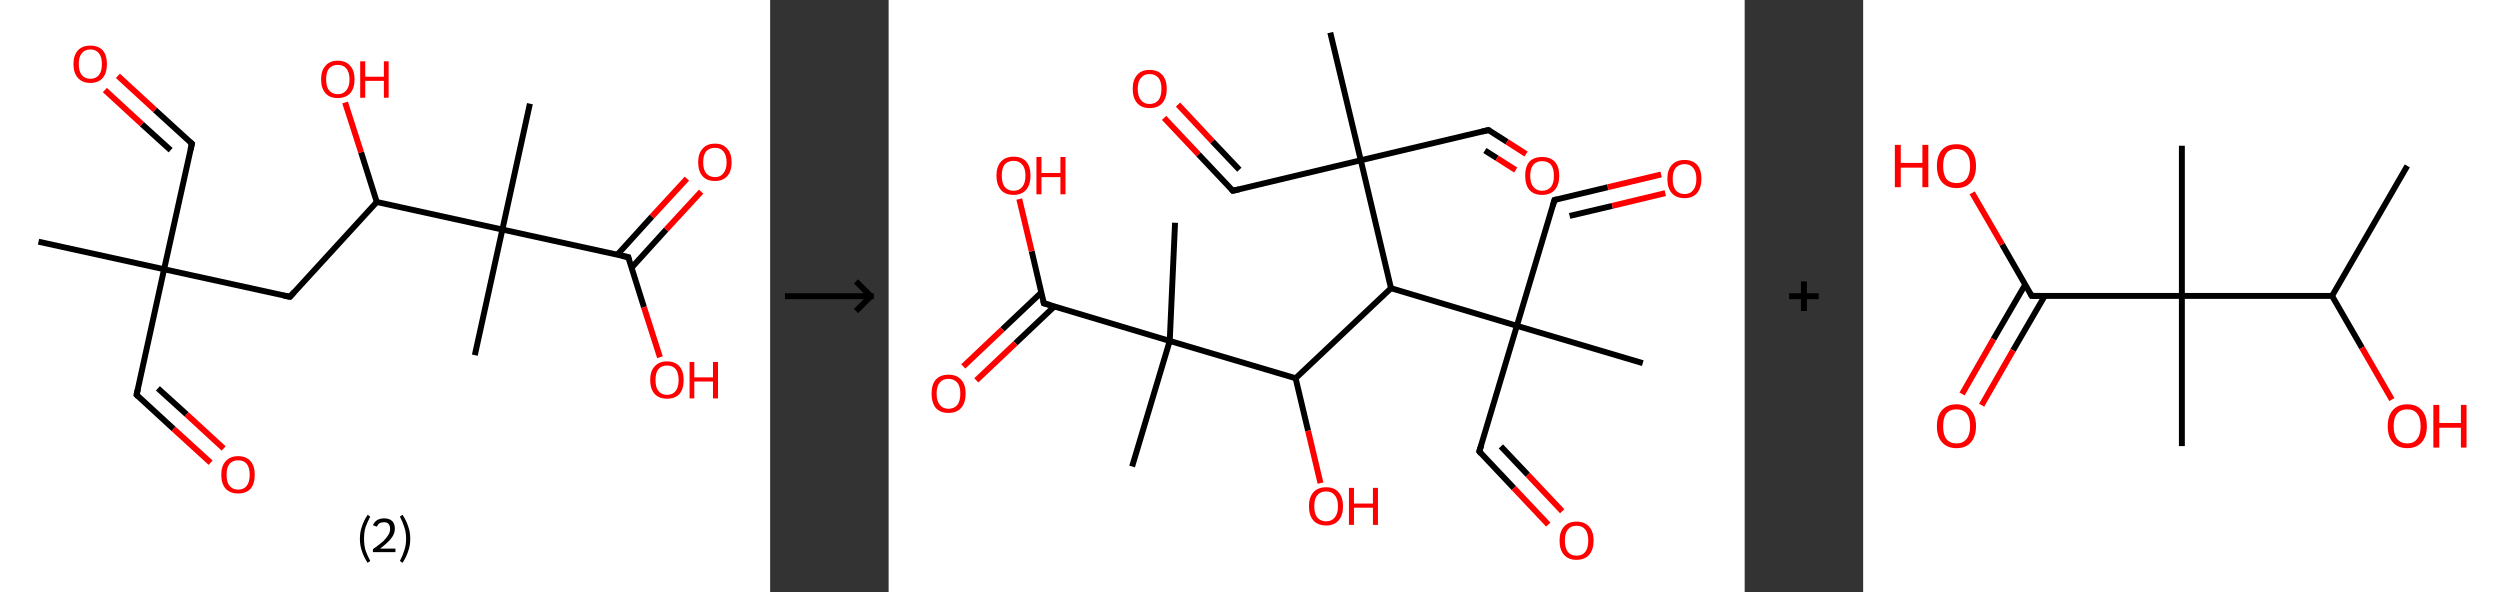 <?xml version='1.0' encoding='ASCII' standalone='yes'?>
<svg xmlns="http://www.w3.org/2000/svg" xmlns:xlink="http://www.w3.org/1999/xlink" version="1.1" width="844.0px" viewBox="0 0 844.0 200.0" height="200.0px">
  <rect x="0" y="0" width="844.0" height="200.0" fill="#333333" stroke="none"/>
  <g>
    <g transform="translate(0, 0) scale(1 1) "><!-- END OF HEADER -->
<rect style="opacity:1.0;fill:#FFFFFF;stroke:none" width="260.0" height="200.0" x="0.0" y="0.0"> </rect>
<path class="bond-0 atom-0 atom-1" d="M 13.0,81.6 L 55.4,90.9" style="fill:none;fill-rule:evenodd;stroke:#000000;stroke-width:2.0px;stroke-linecap:butt;stroke-linejoin:miter;stroke-opacity:1"/>
<path class="bond-1 atom-1 atom-2" d="M 55.4,90.9 L 64.8,48.5" style="fill:none;fill-rule:evenodd;stroke:#000000;stroke-width:2.0px;stroke-linecap:butt;stroke-linejoin:miter;stroke-opacity:1"/>
<path class="bond-2 atom-2 atom-3" d="M 64.8,48.5 L 52.3,37.1" style="fill:none;fill-rule:evenodd;stroke:#000000;stroke-width:2.0px;stroke-linecap:butt;stroke-linejoin:miter;stroke-opacity:1"/>
<path class="bond-2 atom-2 atom-3" d="M 52.3,37.1 L 39.8,25.6" style="fill:none;fill-rule:evenodd;stroke:#FF0000;stroke-width:2.0px;stroke-linecap:butt;stroke-linejoin:miter;stroke-opacity:1"/>
<path class="bond-2 atom-2 atom-3" d="M 57.6,50.7 L 47.9,41.9" style="fill:none;fill-rule:evenodd;stroke:#000000;stroke-width:2.0px;stroke-linecap:butt;stroke-linejoin:miter;stroke-opacity:1"/>
<path class="bond-2 atom-2 atom-3" d="M 47.9,41.9 L 35.4,30.4" style="fill:none;fill-rule:evenodd;stroke:#FF0000;stroke-width:2.0px;stroke-linecap:butt;stroke-linejoin:miter;stroke-opacity:1"/>
<path class="bond-3 atom-1 atom-4" d="M 55.4,90.9 L 46.1,133.3" style="fill:none;fill-rule:evenodd;stroke:#000000;stroke-width:2.0px;stroke-linecap:butt;stroke-linejoin:miter;stroke-opacity:1"/>
<path class="bond-4 atom-4 atom-5" d="M 46.1,133.3 L 58.6,144.8" style="fill:none;fill-rule:evenodd;stroke:#000000;stroke-width:2.0px;stroke-linecap:butt;stroke-linejoin:miter;stroke-opacity:1"/>
<path class="bond-4 atom-4 atom-5" d="M 58.6,144.8 L 71.1,156.2" style="fill:none;fill-rule:evenodd;stroke:#FF0000;stroke-width:2.0px;stroke-linecap:butt;stroke-linejoin:miter;stroke-opacity:1"/>
<path class="bond-4 atom-4 atom-5" d="M 53.3,131.1 L 63.0,139.9" style="fill:none;fill-rule:evenodd;stroke:#000000;stroke-width:2.0px;stroke-linecap:butt;stroke-linejoin:miter;stroke-opacity:1"/>
<path class="bond-4 atom-4 atom-5" d="M 63.0,139.9 L 75.5,151.4" style="fill:none;fill-rule:evenodd;stroke:#FF0000;stroke-width:2.0px;stroke-linecap:butt;stroke-linejoin:miter;stroke-opacity:1"/>
<path class="bond-5 atom-1 atom-6" d="M 55.4,90.9 L 97.9,100.2" style="fill:none;fill-rule:evenodd;stroke:#000000;stroke-width:2.0px;stroke-linecap:butt;stroke-linejoin:miter;stroke-opacity:1"/>
<path class="bond-6 atom-6 atom-7" d="M 97.9,100.2 L 127.2,68.2" style="fill:none;fill-rule:evenodd;stroke:#000000;stroke-width:2.0px;stroke-linecap:butt;stroke-linejoin:miter;stroke-opacity:1"/>
<path class="bond-7 atom-7 atom-8" d="M 127.2,68.2 L 121.9,51.4" style="fill:none;fill-rule:evenodd;stroke:#000000;stroke-width:2.0px;stroke-linecap:butt;stroke-linejoin:miter;stroke-opacity:1"/>
<path class="bond-7 atom-7 atom-8" d="M 121.9,51.4 L 116.5,34.6" style="fill:none;fill-rule:evenodd;stroke:#FF0000;stroke-width:2.0px;stroke-linecap:butt;stroke-linejoin:miter;stroke-opacity:1"/>
<path class="bond-8 atom-7 atom-9" d="M 127.2,68.2 L 169.6,77.5" style="fill:none;fill-rule:evenodd;stroke:#000000;stroke-width:2.0px;stroke-linecap:butt;stroke-linejoin:miter;stroke-opacity:1"/>
<path class="bond-9 atom-9 atom-10" d="M 169.6,77.5 L 160.3,119.9" style="fill:none;fill-rule:evenodd;stroke:#000000;stroke-width:2.0px;stroke-linecap:butt;stroke-linejoin:miter;stroke-opacity:1"/>
<path class="bond-10 atom-9 atom-11" d="M 169.6,77.5 L 178.9,35.0" style="fill:none;fill-rule:evenodd;stroke:#000000;stroke-width:2.0px;stroke-linecap:butt;stroke-linejoin:miter;stroke-opacity:1"/>
<path class="bond-11 atom-9 atom-12" d="M 169.6,77.5 L 212.1,86.8" style="fill:none;fill-rule:evenodd;stroke:#000000;stroke-width:2.0px;stroke-linecap:butt;stroke-linejoin:miter;stroke-opacity:1"/>
<path class="bond-12 atom-12 atom-13" d="M 213.2,90.4 L 224.9,77.5" style="fill:none;fill-rule:evenodd;stroke:#000000;stroke-width:2.0px;stroke-linecap:butt;stroke-linejoin:miter;stroke-opacity:1"/>
<path class="bond-12 atom-12 atom-13" d="M 224.9,77.5 L 236.7,64.7" style="fill:none;fill-rule:evenodd;stroke:#FF0000;stroke-width:2.0px;stroke-linecap:butt;stroke-linejoin:miter;stroke-opacity:1"/>
<path class="bond-12 atom-12 atom-13" d="M 208.4,86.0 L 220.1,73.1" style="fill:none;fill-rule:evenodd;stroke:#000000;stroke-width:2.0px;stroke-linecap:butt;stroke-linejoin:miter;stroke-opacity:1"/>
<path class="bond-12 atom-12 atom-13" d="M 220.1,73.1 L 231.9,60.3" style="fill:none;fill-rule:evenodd;stroke:#FF0000;stroke-width:2.0px;stroke-linecap:butt;stroke-linejoin:miter;stroke-opacity:1"/>
<path class="bond-13 atom-12 atom-14" d="M 212.1,86.8 L 217.4,103.7" style="fill:none;fill-rule:evenodd;stroke:#000000;stroke-width:2.0px;stroke-linecap:butt;stroke-linejoin:miter;stroke-opacity:1"/>
<path class="bond-13 atom-12 atom-14" d="M 217.4,103.7 L 222.8,120.6" style="fill:none;fill-rule:evenodd;stroke:#FF0000;stroke-width:2.0px;stroke-linecap:butt;stroke-linejoin:miter;stroke-opacity:1"/>
<path d="M 64.3,50.6 L 64.8,48.5 L 64.1,47.9" style="fill:none;stroke:#000000;stroke-width:2.0px;stroke-linecap:butt;stroke-linejoin:miter;stroke-opacity:1;"/>
<path d="M 46.6,131.2 L 46.1,133.3 L 46.7,133.9" style="fill:none;stroke:#000000;stroke-width:2.0px;stroke-linecap:butt;stroke-linejoin:miter;stroke-opacity:1;"/>
<path d="M 95.8,99.8 L 97.9,100.2 L 99.3,98.6" style="fill:none;stroke:#000000;stroke-width:2.0px;stroke-linecap:butt;stroke-linejoin:miter;stroke-opacity:1;"/>
<path d="M 209.9,86.4 L 212.1,86.8 L 212.3,87.7" style="fill:none;stroke:#000000;stroke-width:2.0px;stroke-linecap:butt;stroke-linejoin:miter;stroke-opacity:1;"/>
<path class="atom-3" d="M 24.8 21.6 Q 24.8 18.7, 26.3 17.0 Q 27.8 15.4, 30.5 15.4 Q 33.2 15.4, 34.7 17.0 Q 36.1 18.7, 36.1 21.6 Q 36.1 24.6, 34.7 26.3 Q 33.2 28.0, 30.5 28.0 Q 27.8 28.0, 26.3 26.3 Q 24.8 24.6, 24.8 21.6 M 30.5 26.6 Q 32.4 26.6, 33.4 25.3 Q 34.4 24.1, 34.4 21.6 Q 34.4 19.2, 33.4 18.0 Q 32.4 16.7, 30.5 16.7 Q 28.6 16.7, 27.6 18.0 Q 26.6 19.2, 26.6 21.6 Q 26.6 24.1, 27.6 25.3 Q 28.6 26.6, 30.5 26.6 " fill="#FF0000"/>
<path class="atom-5" d="M 74.7 160.3 Q 74.7 157.3, 76.2 155.7 Q 77.7 154.0, 80.4 154.0 Q 83.1 154.0, 84.6 155.7 Q 86.0 157.3, 86.0 160.3 Q 86.0 163.3, 84.6 165.0 Q 83.1 166.6, 80.4 166.6 Q 77.7 166.6, 76.2 165.0 Q 74.7 163.3, 74.7 160.3 M 80.4 165.3 Q 82.3 165.3, 83.3 164.0 Q 84.3 162.7, 84.3 160.3 Q 84.3 157.9, 83.3 156.6 Q 82.3 155.4, 80.4 155.4 Q 78.5 155.4, 77.5 156.6 Q 76.5 157.8, 76.5 160.3 Q 76.5 162.8, 77.5 164.0 Q 78.5 165.3, 80.4 165.3 " fill="#FF0000"/>
<path class="atom-8" d="M 108.4 26.8 Q 108.4 23.8, 109.9 22.2 Q 111.3 20.5, 114.0 20.5 Q 116.8 20.5, 118.2 22.2 Q 119.7 23.8, 119.7 26.8 Q 119.7 29.8, 118.2 31.5 Q 116.7 33.1, 114.0 33.1 Q 111.3 33.1, 109.9 31.5 Q 108.4 29.8, 108.4 26.8 M 114.0 31.8 Q 115.9 31.8, 116.9 30.5 Q 118.0 29.2, 118.0 26.8 Q 118.0 24.4, 116.9 23.1 Q 115.9 21.9, 114.0 21.9 Q 112.2 21.9, 111.1 23.1 Q 110.1 24.3, 110.1 26.8 Q 110.1 29.3, 111.1 30.5 Q 112.2 31.8, 114.0 31.8 " fill="#FF0000"/>
<path class="atom-8" d="M 121.6 20.7 L 123.3 20.7 L 123.3 25.9 L 129.6 25.9 L 129.6 20.7 L 131.2 20.7 L 131.2 33.0 L 129.6 33.0 L 129.6 27.3 L 123.3 27.3 L 123.3 33.0 L 121.6 33.0 L 121.6 20.7 " fill="#FF0000"/>
<path class="atom-13" d="M 235.7 54.8 Q 235.7 51.8, 237.2 50.2 Q 238.6 48.5, 241.4 48.5 Q 244.1 48.5, 245.5 50.2 Q 247.0 51.8, 247.0 54.8 Q 247.0 57.8, 245.5 59.5 Q 244.0 61.1, 241.4 61.1 Q 238.6 61.1, 237.2 59.5 Q 235.7 57.8, 235.7 54.8 M 241.4 59.8 Q 243.2 59.8, 244.2 58.5 Q 245.3 57.2, 245.3 54.8 Q 245.3 52.4, 244.2 51.1 Q 243.2 49.9, 241.4 49.9 Q 239.5 49.9, 238.4 51.1 Q 237.4 52.3, 237.4 54.8 Q 237.4 57.3, 238.4 58.5 Q 239.5 59.8, 241.4 59.8 " fill="#FF0000"/>
<path class="atom-14" d="M 219.5 128.3 Q 219.5 125.3, 221.0 123.7 Q 222.5 122.0, 225.2 122.0 Q 227.9 122.0, 229.4 123.7 Q 230.8 125.3, 230.8 128.3 Q 230.8 131.3, 229.4 133.0 Q 227.9 134.6, 225.2 134.6 Q 222.5 134.6, 221.0 133.0 Q 219.5 131.3, 219.5 128.3 M 225.2 133.3 Q 227.1 133.3, 228.1 132.0 Q 229.1 130.7, 229.1 128.3 Q 229.1 125.9, 228.1 124.6 Q 227.1 123.4, 225.2 123.4 Q 223.3 123.4, 222.3 124.6 Q 221.3 125.8, 221.3 128.3 Q 221.3 130.8, 222.3 132.0 Q 223.3 133.3, 225.2 133.3 " fill="#FF0000"/>
<path class="atom-14" d="M 232.8 122.2 L 234.4 122.2 L 234.4 127.4 L 240.7 127.4 L 240.7 122.2 L 242.4 122.2 L 242.4 134.5 L 240.7 134.5 L 240.7 128.8 L 234.4 128.8 L 234.4 134.5 L 232.8 134.5 L 232.8 122.2 " fill="#FF0000"/>
<path class="legend" d="M 121.5 181.9 Q 121.5 179.6, 122.2 177.7 Q 122.8 175.8, 124.1 173.8 L 125.0 174.4 Q 124.0 176.3, 123.4 178.0 Q 122.9 179.7, 122.9 181.9 Q 122.9 184.0, 123.4 185.8 Q 124.0 187.5, 125.0 189.4 L 124.1 190.0 Q 122.8 188.0, 122.2 186.1 Q 121.5 184.2, 121.5 181.9 " fill="#000000"/>
<path class="legend" d="M 125.9 177.3 Q 126.4 176.2, 127.3 175.6 Q 128.3 175.0, 129.7 175.0 Q 131.4 175.0, 132.4 175.9 Q 133.3 176.8, 133.3 178.5 Q 133.3 180.2, 132.1 181.7 Q 130.9 183.3, 128.3 185.2 L 133.5 185.2 L 133.5 186.4 L 125.9 186.4 L 125.9 185.4 Q 128.0 183.9, 129.3 182.8 Q 130.5 181.6, 131.1 180.6 Q 131.7 179.6, 131.7 178.6 Q 131.7 177.5, 131.2 176.9 Q 130.7 176.3, 129.7 176.3 Q 128.8 176.3, 128.2 176.6 Q 127.6 177.0, 127.2 177.8 L 125.9 177.3 " fill="#000000"/>
<path class="legend" d="M 138.5 181.9 Q 138.5 184.2, 137.8 186.1 Q 137.2 188.0, 135.9 190.0 L 135.0 189.4 Q 136.0 187.5, 136.5 185.8 Q 137.1 184.0, 137.1 181.9 Q 137.1 179.7, 136.5 178.0 Q 136.0 176.3, 135.0 174.4 L 135.9 173.8 Q 137.2 175.8, 137.8 177.7 Q 138.5 179.6, 138.5 181.9 " fill="#000000"/>
</g>
    <g transform="translate(260.0, 0) scale(1 1) "><line x1="5" y1="100" x2="35" y2="100" style="stroke:rgb(0,0,0);stroke-width:2"/>
  <line x1="34" y1="100" x2="29" y2="95" style="stroke:rgb(0,0,0);stroke-width:2"/>
  <line x1="34" y1="100" x2="29" y2="105" style="stroke:rgb(0,0,0);stroke-width:2"/>
</g>
    <g transform="translate(300.0, 0) scale(1 1) "><!-- END OF HEADER -->
<rect style="opacity:1.0;fill:#FFFFFF;stroke:none" width="289.0" height="200.0" x="0.0" y="0.0"> </rect>
<path class="bond-0 atom-0 atom-1" d="M 149.1,11.0 L 159.4,54.1" style="fill:none;fill-rule:evenodd;stroke:#000000;stroke-width:2.0px;stroke-linecap:butt;stroke-linejoin:miter;stroke-opacity:1"/>
<path class="bond-1 atom-1 atom-2" d="M 159.4,54.1 L 116.2,64.4" style="fill:none;fill-rule:evenodd;stroke:#000000;stroke-width:2.0px;stroke-linecap:butt;stroke-linejoin:miter;stroke-opacity:1"/>
<path class="bond-2 atom-2 atom-3" d="M 116.2,64.4 L 104.6,52.1" style="fill:none;fill-rule:evenodd;stroke:#000000;stroke-width:2.0px;stroke-linecap:butt;stroke-linejoin:miter;stroke-opacity:1"/>
<path class="bond-2 atom-2 atom-3" d="M 104.6,52.1 L 93.0,39.8" style="fill:none;fill-rule:evenodd;stroke:#FF0000;stroke-width:2.0px;stroke-linecap:butt;stroke-linejoin:miter;stroke-opacity:1"/>
<path class="bond-2 atom-2 atom-3" d="M 118.4,57.3 L 109.3,47.7" style="fill:none;fill-rule:evenodd;stroke:#000000;stroke-width:2.0px;stroke-linecap:butt;stroke-linejoin:miter;stroke-opacity:1"/>
<path class="bond-2 atom-2 atom-3" d="M 109.3,47.7 L 97.7,35.3" style="fill:none;fill-rule:evenodd;stroke:#FF0000;stroke-width:2.0px;stroke-linecap:butt;stroke-linejoin:miter;stroke-opacity:1"/>
<path class="bond-3 atom-1 atom-4" d="M 159.4,54.1 L 202.5,43.9" style="fill:none;fill-rule:evenodd;stroke:#000000;stroke-width:2.0px;stroke-linecap:butt;stroke-linejoin:miter;stroke-opacity:1"/>
<path class="bond-4 atom-4 atom-5" d="M 202.5,43.9 L 208.8,47.9" style="fill:none;fill-rule:evenodd;stroke:#000000;stroke-width:2.0px;stroke-linecap:butt;stroke-linejoin:miter;stroke-opacity:1"/>
<path class="bond-4 atom-4 atom-5" d="M 208.8,47.9 L 215.2,52.0" style="fill:none;fill-rule:evenodd;stroke:#FF0000;stroke-width:2.0px;stroke-linecap:butt;stroke-linejoin:miter;stroke-opacity:1"/>
<path class="bond-4 atom-4 atom-5" d="M 201.3,50.8 L 205.4,53.4" style="fill:none;fill-rule:evenodd;stroke:#000000;stroke-width:2.0px;stroke-linecap:butt;stroke-linejoin:miter;stroke-opacity:1"/>
<path class="bond-4 atom-4 atom-5" d="M 205.4,53.4 L 211.7,57.4" style="fill:none;fill-rule:evenodd;stroke:#FF0000;stroke-width:2.0px;stroke-linecap:butt;stroke-linejoin:miter;stroke-opacity:1"/>
<path class="bond-5 atom-1 atom-6" d="M 159.4,54.1 L 169.6,97.3" style="fill:none;fill-rule:evenodd;stroke:#000000;stroke-width:2.0px;stroke-linecap:butt;stroke-linejoin:miter;stroke-opacity:1"/>
<path class="bond-6 atom-6 atom-7" d="M 169.6,97.3 L 137.4,127.7" style="fill:none;fill-rule:evenodd;stroke:#000000;stroke-width:2.0px;stroke-linecap:butt;stroke-linejoin:miter;stroke-opacity:1"/>
<path class="bond-7 atom-7 atom-8" d="M 137.4,127.7 L 141.6,145.4" style="fill:none;fill-rule:evenodd;stroke:#000000;stroke-width:2.0px;stroke-linecap:butt;stroke-linejoin:miter;stroke-opacity:1"/>
<path class="bond-7 atom-7 atom-8" d="M 141.6,145.4 L 145.8,163.1" style="fill:none;fill-rule:evenodd;stroke:#FF0000;stroke-width:2.0px;stroke-linecap:butt;stroke-linejoin:miter;stroke-opacity:1"/>
<path class="bond-8 atom-7 atom-9" d="M 137.4,127.7 L 94.9,115.1" style="fill:none;fill-rule:evenodd;stroke:#000000;stroke-width:2.0px;stroke-linecap:butt;stroke-linejoin:miter;stroke-opacity:1"/>
<path class="bond-9 atom-9 atom-10" d="M 94.9,115.1 L 82.2,157.5" style="fill:none;fill-rule:evenodd;stroke:#000000;stroke-width:2.0px;stroke-linecap:butt;stroke-linejoin:miter;stroke-opacity:1"/>
<path class="bond-10 atom-9 atom-11" d="M 94.9,115.1 L 96.7,75.2" style="fill:none;fill-rule:evenodd;stroke:#000000;stroke-width:2.0px;stroke-linecap:butt;stroke-linejoin:miter;stroke-opacity:1"/>
<path class="bond-11 atom-9 atom-12" d="M 94.9,115.1 L 52.4,102.4" style="fill:none;fill-rule:evenodd;stroke:#000000;stroke-width:2.0px;stroke-linecap:butt;stroke-linejoin:miter;stroke-opacity:1"/>
<path class="bond-12 atom-12 atom-13" d="M 51.6,98.7 L 38.4,111.2" style="fill:none;fill-rule:evenodd;stroke:#000000;stroke-width:2.0px;stroke-linecap:butt;stroke-linejoin:miter;stroke-opacity:1"/>
<path class="bond-12 atom-12 atom-13" d="M 38.4,111.2 L 25.2,123.7" style="fill:none;fill-rule:evenodd;stroke:#FF0000;stroke-width:2.0px;stroke-linecap:butt;stroke-linejoin:miter;stroke-opacity:1"/>
<path class="bond-12 atom-12 atom-13" d="M 56.0,103.4 L 42.8,115.9" style="fill:none;fill-rule:evenodd;stroke:#000000;stroke-width:2.0px;stroke-linecap:butt;stroke-linejoin:miter;stroke-opacity:1"/>
<path class="bond-12 atom-12 atom-13" d="M 42.8,115.9 L 29.6,128.4" style="fill:none;fill-rule:evenodd;stroke:#FF0000;stroke-width:2.0px;stroke-linecap:butt;stroke-linejoin:miter;stroke-opacity:1"/>
<path class="bond-13 atom-12 atom-14" d="M 52.4,102.4 L 48.3,84.8" style="fill:none;fill-rule:evenodd;stroke:#000000;stroke-width:2.0px;stroke-linecap:butt;stroke-linejoin:miter;stroke-opacity:1"/>
<path class="bond-13 atom-12 atom-14" d="M 48.3,84.8 L 44.1,67.2" style="fill:none;fill-rule:evenodd;stroke:#FF0000;stroke-width:2.0px;stroke-linecap:butt;stroke-linejoin:miter;stroke-opacity:1"/>
<path class="bond-14 atom-6 atom-15" d="M 169.6,97.3 L 212.1,110.0" style="fill:none;fill-rule:evenodd;stroke:#000000;stroke-width:2.0px;stroke-linecap:butt;stroke-linejoin:miter;stroke-opacity:1"/>
<path class="bond-15 atom-15 atom-16" d="M 212.1,110.0 L 254.6,122.6" style="fill:none;fill-rule:evenodd;stroke:#000000;stroke-width:2.0px;stroke-linecap:butt;stroke-linejoin:miter;stroke-opacity:1"/>
<path class="bond-16 atom-15 atom-17" d="M 212.1,110.0 L 199.4,152.4" style="fill:none;fill-rule:evenodd;stroke:#000000;stroke-width:2.0px;stroke-linecap:butt;stroke-linejoin:miter;stroke-opacity:1"/>
<path class="bond-17 atom-17 atom-18" d="M 199.4,152.4 L 211.1,164.8" style="fill:none;fill-rule:evenodd;stroke:#000000;stroke-width:2.0px;stroke-linecap:butt;stroke-linejoin:miter;stroke-opacity:1"/>
<path class="bond-17 atom-17 atom-18" d="M 211.1,164.8 L 222.7,177.1" style="fill:none;fill-rule:evenodd;stroke:#FF0000;stroke-width:2.0px;stroke-linecap:butt;stroke-linejoin:miter;stroke-opacity:1"/>
<path class="bond-17 atom-17 atom-18" d="M 206.7,150.7 L 215.8,160.3" style="fill:none;fill-rule:evenodd;stroke:#000000;stroke-width:2.0px;stroke-linecap:butt;stroke-linejoin:miter;stroke-opacity:1"/>
<path class="bond-17 atom-17 atom-18" d="M 215.8,160.3 L 227.4,172.6" style="fill:none;fill-rule:evenodd;stroke:#FF0000;stroke-width:2.0px;stroke-linecap:butt;stroke-linejoin:miter;stroke-opacity:1"/>
<path class="bond-18 atom-15 atom-19" d="M 212.1,110.0 L 224.8,67.5" style="fill:none;fill-rule:evenodd;stroke:#000000;stroke-width:2.0px;stroke-linecap:butt;stroke-linejoin:miter;stroke-opacity:1"/>
<path class="bond-19 atom-19 atom-20" d="M 224.8,67.5 L 242.8,63.2" style="fill:none;fill-rule:evenodd;stroke:#000000;stroke-width:2.0px;stroke-linecap:butt;stroke-linejoin:miter;stroke-opacity:1"/>
<path class="bond-19 atom-19 atom-20" d="M 242.8,63.2 L 260.8,58.9" style="fill:none;fill-rule:evenodd;stroke:#FF0000;stroke-width:2.0px;stroke-linecap:butt;stroke-linejoin:miter;stroke-opacity:1"/>
<path class="bond-19 atom-19 atom-20" d="M 229.9,72.9 L 244.3,69.5" style="fill:none;fill-rule:evenodd;stroke:#000000;stroke-width:2.0px;stroke-linecap:butt;stroke-linejoin:miter;stroke-opacity:1"/>
<path class="bond-19 atom-19 atom-20" d="M 244.3,69.5 L 262.2,65.2" style="fill:none;fill-rule:evenodd;stroke:#FF0000;stroke-width:2.0px;stroke-linecap:butt;stroke-linejoin:miter;stroke-opacity:1"/>
<path d="M 118.4,63.9 L 116.2,64.4 L 115.7,63.8" style="fill:none;stroke:#000000;stroke-width:2.0px;stroke-linecap:butt;stroke-linejoin:miter;stroke-opacity:1;"/>
<path d="M 200.4,44.4 L 202.5,43.9 L 202.8,44.1" style="fill:none;stroke:#000000;stroke-width:2.0px;stroke-linecap:butt;stroke-linejoin:miter;stroke-opacity:1;"/>
<path d="M 54.6,103.0 L 52.4,102.4 L 52.2,101.5" style="fill:none;stroke:#000000;stroke-width:2.0px;stroke-linecap:butt;stroke-linejoin:miter;stroke-opacity:1;"/>
<path d="M 200.1,150.3 L 199.4,152.4 L 200.0,153.1" style="fill:none;stroke:#000000;stroke-width:2.0px;stroke-linecap:butt;stroke-linejoin:miter;stroke-opacity:1;"/>
<path d="M 224.2,69.6 L 224.8,67.5 L 225.7,67.3" style="fill:none;stroke:#000000;stroke-width:2.0px;stroke-linecap:butt;stroke-linejoin:miter;stroke-opacity:1;"/>
<path class="atom-3" d="M 82.4 30.0 Q 82.4 27.0, 83.9 25.3 Q 85.3 23.6, 88.1 23.6 Q 90.9 23.6, 92.4 25.3 Q 93.9 27.0, 93.9 30.0 Q 93.9 33.0, 92.4 34.8 Q 90.9 36.5, 88.1 36.5 Q 85.4 36.5, 83.9 34.8 Q 82.4 33.1, 82.4 30.0 M 88.1 35.1 Q 90.0 35.1, 91.1 33.8 Q 92.1 32.5, 92.1 30.0 Q 92.1 27.5, 91.1 26.3 Q 90.0 25.0, 88.1 25.0 Q 86.2 25.0, 85.2 26.3 Q 84.1 27.5, 84.1 30.0 Q 84.1 32.5, 85.2 33.8 Q 86.2 35.1, 88.1 35.1 " fill="#FF0000"/>
<path class="atom-5" d="M 214.9 59.3 Q 214.9 56.3, 216.3 54.6 Q 217.8 53.0, 220.6 53.0 Q 223.4 53.0, 224.9 54.6 Q 226.4 56.3, 226.4 59.3 Q 226.4 62.4, 224.9 64.1 Q 223.4 65.8, 220.6 65.8 Q 217.8 65.8, 216.3 64.1 Q 214.9 62.4, 214.9 59.3 M 220.6 64.4 Q 222.5 64.4, 223.6 63.1 Q 224.6 61.9, 224.6 59.3 Q 224.6 56.9, 223.6 55.6 Q 222.5 54.4, 220.6 54.4 Q 218.7 54.4, 217.7 55.6 Q 216.6 56.9, 216.6 59.3 Q 216.6 61.9, 217.7 63.1 Q 218.7 64.4, 220.6 64.4 " fill="#FF0000"/>
<path class="atom-8" d="M 141.9 170.9 Q 141.9 167.9, 143.4 166.2 Q 144.9 164.5, 147.7 164.5 Q 150.5 164.5, 151.9 166.2 Q 153.4 167.9, 153.4 170.9 Q 153.4 174.0, 151.9 175.7 Q 150.4 177.4, 147.7 177.4 Q 144.9 177.4, 143.4 175.7 Q 141.9 174.0, 141.9 170.9 M 147.7 176.0 Q 149.6 176.0, 150.6 174.7 Q 151.7 173.4, 151.7 170.9 Q 151.7 168.4, 150.6 167.2 Q 149.6 165.9, 147.7 165.9 Q 145.8 165.9, 144.7 167.2 Q 143.7 168.4, 143.7 170.9 Q 143.7 173.4, 144.7 174.7 Q 145.8 176.0, 147.7 176.0 " fill="#FF0000"/>
<path class="atom-8" d="M 155.4 164.7 L 157.1 164.7 L 157.1 170.0 L 163.5 170.0 L 163.5 164.7 L 165.2 164.7 L 165.2 177.2 L 163.5 177.2 L 163.5 171.4 L 157.1 171.4 L 157.1 177.2 L 155.4 177.2 L 155.4 164.7 " fill="#FF0000"/>
<path class="atom-13" d="M 14.5 132.9 Q 14.5 129.8, 15.9 128.2 Q 17.4 126.5, 20.2 126.5 Q 23.0 126.5, 24.5 128.2 Q 26.0 129.8, 26.0 132.9 Q 26.0 135.9, 24.5 137.7 Q 23.0 139.4, 20.2 139.4 Q 17.4 139.4, 15.9 137.7 Q 14.5 135.9, 14.5 132.9 M 20.2 138.0 Q 22.1 138.0, 23.2 136.7 Q 24.2 135.4, 24.2 132.9 Q 24.2 130.4, 23.2 129.2 Q 22.1 127.9, 20.2 127.9 Q 18.3 127.9, 17.3 129.1 Q 16.2 130.4, 16.2 132.9 Q 16.2 135.4, 17.3 136.7 Q 18.3 138.0, 20.2 138.0 " fill="#FF0000"/>
<path class="atom-14" d="M 36.4 59.3 Q 36.4 56.3, 37.9 54.6 Q 39.4 52.9, 42.2 52.9 Q 45.0 52.9, 46.5 54.6 Q 47.9 56.3, 47.9 59.3 Q 47.9 62.3, 46.4 64.1 Q 44.9 65.8, 42.2 65.8 Q 39.4 65.8, 37.9 64.1 Q 36.4 62.3, 36.4 59.3 M 42.2 64.4 Q 44.1 64.4, 45.1 63.1 Q 46.2 61.8, 46.2 59.3 Q 46.2 56.8, 45.1 55.6 Q 44.1 54.3, 42.2 54.3 Q 40.3 54.3, 39.2 55.5 Q 38.2 56.8, 38.2 59.3 Q 38.2 61.8, 39.2 63.1 Q 40.3 64.4, 42.2 64.4 " fill="#FF0000"/>
<path class="atom-14" d="M 49.9 53.0 L 51.6 53.0 L 51.6 58.4 L 58.0 58.4 L 58.0 53.0 L 59.7 53.0 L 59.7 65.6 L 58.0 65.6 L 58.0 59.8 L 51.6 59.8 L 51.6 65.6 L 49.9 65.6 L 49.9 53.0 " fill="#FF0000"/>
<path class="atom-18" d="M 226.5 182.5 Q 226.5 179.5, 228.0 177.8 Q 229.5 176.1, 232.2 176.1 Q 235.0 176.1, 236.5 177.8 Q 238.0 179.5, 238.0 182.5 Q 238.0 185.5, 236.5 187.3 Q 235.0 189.0, 232.2 189.0 Q 229.5 189.0, 228.0 187.3 Q 226.5 185.6, 226.5 182.5 M 232.2 187.6 Q 234.2 187.6, 235.2 186.3 Q 236.2 185.0, 236.2 182.5 Q 236.2 180.0, 235.2 178.8 Q 234.2 177.5, 232.2 177.5 Q 230.3 177.5, 229.3 178.8 Q 228.3 180.0, 228.3 182.5 Q 228.3 185.0, 229.3 186.3 Q 230.3 187.6, 232.2 187.6 " fill="#FF0000"/>
<path class="atom-20" d="M 262.9 60.4 Q 262.9 57.4, 264.4 55.7 Q 265.9 54.0, 268.7 54.0 Q 271.5 54.0, 273.0 55.7 Q 274.4 57.4, 274.4 60.4 Q 274.4 63.4, 272.9 65.2 Q 271.4 66.9, 268.7 66.9 Q 265.9 66.9, 264.4 65.2 Q 262.9 63.5, 262.9 60.4 M 268.7 65.5 Q 270.6 65.5, 271.6 64.2 Q 272.7 62.9, 272.7 60.4 Q 272.7 57.9, 271.6 56.7 Q 270.6 55.4, 268.7 55.4 Q 266.8 55.4, 265.7 56.7 Q 264.7 57.9, 264.7 60.4 Q 264.7 62.9, 265.7 64.2 Q 266.8 65.5, 268.7 65.5 " fill="#FF0000"/>
</g>
    <g transform="translate(589.0, 0) scale(1 1) "><line x1="15" y1="100" x2="25" y2="100" style="stroke:rgb(0,0,0);stroke-width:2"/>
  <line x1="20" y1="95" x2="20" y2="105" style="stroke:rgb(0,0,0);stroke-width:2"/>
</g>
    <g transform="translate(629.0, 0) scale(1 1) "><!-- END OF HEADER -->
<rect style="opacity:1.0;fill:#FFFFFF;stroke:none" width="215.0" height="200.0" x="0.0" y="0.0"> </rect>
<path class="bond-0 atom-0 atom-1" d="M 183.7,56.0 L 158.3,99.9" style="fill:none;fill-rule:evenodd;stroke:#000000;stroke-width:2.0px;stroke-linecap:butt;stroke-linejoin:miter;stroke-opacity:1"/>
<path class="bond-1 atom-1 atom-2" d="M 158.3,99.9 L 168.4,117.4" style="fill:none;fill-rule:evenodd;stroke:#000000;stroke-width:2.0px;stroke-linecap:butt;stroke-linejoin:miter;stroke-opacity:1"/>
<path class="bond-1 atom-1 atom-2" d="M 168.4,117.4 L 178.5,134.9" style="fill:none;fill-rule:evenodd;stroke:#FF0000;stroke-width:2.0px;stroke-linecap:butt;stroke-linejoin:miter;stroke-opacity:1"/>
<path class="bond-2 atom-1 atom-3" d="M 158.3,99.9 L 107.6,99.9" style="fill:none;fill-rule:evenodd;stroke:#000000;stroke-width:2.0px;stroke-linecap:butt;stroke-linejoin:miter;stroke-opacity:1"/>
<path class="bond-3 atom-3 atom-4" d="M 107.6,99.9 L 107.6,49.2" style="fill:none;fill-rule:evenodd;stroke:#000000;stroke-width:2.0px;stroke-linecap:butt;stroke-linejoin:miter;stroke-opacity:1"/>
<path class="bond-4 atom-3 atom-5" d="M 107.6,99.9 L 107.6,150.6" style="fill:none;fill-rule:evenodd;stroke:#000000;stroke-width:2.0px;stroke-linecap:butt;stroke-linejoin:miter;stroke-opacity:1"/>
<path class="bond-5 atom-3 atom-6" d="M 107.6,99.9 L 56.9,99.9" style="fill:none;fill-rule:evenodd;stroke:#000000;stroke-width:2.0px;stroke-linecap:butt;stroke-linejoin:miter;stroke-opacity:1"/>
<path class="bond-6 atom-6 atom-7" d="M 54.7,96.1 L 44.0,114.5" style="fill:none;fill-rule:evenodd;stroke:#000000;stroke-width:2.0px;stroke-linecap:butt;stroke-linejoin:miter;stroke-opacity:1"/>
<path class="bond-6 atom-6 atom-7" d="M 44.0,114.5 L 33.4,133.0" style="fill:none;fill-rule:evenodd;stroke:#FF0000;stroke-width:2.0px;stroke-linecap:butt;stroke-linejoin:miter;stroke-opacity:1"/>
<path class="bond-6 atom-6 atom-7" d="M 61.3,99.9 L 50.6,118.3" style="fill:none;fill-rule:evenodd;stroke:#000000;stroke-width:2.0px;stroke-linecap:butt;stroke-linejoin:miter;stroke-opacity:1"/>
<path class="bond-6 atom-6 atom-7" d="M 50.6,118.3 L 40.0,136.8" style="fill:none;fill-rule:evenodd;stroke:#FF0000;stroke-width:2.0px;stroke-linecap:butt;stroke-linejoin:miter;stroke-opacity:1"/>
<path class="bond-7 atom-6 atom-8" d="M 56.9,99.9 L 46.9,82.5" style="fill:none;fill-rule:evenodd;stroke:#000000;stroke-width:2.0px;stroke-linecap:butt;stroke-linejoin:miter;stroke-opacity:1"/>
<path class="bond-7 atom-6 atom-8" d="M 46.9,82.5 L 36.8,65.1" style="fill:none;fill-rule:evenodd;stroke:#FF0000;stroke-width:2.0px;stroke-linecap:butt;stroke-linejoin:miter;stroke-opacity:1"/>
<path d="M 59.4,99.9 L 56.9,99.9 L 56.4,99.0" style="fill:none;stroke:#000000;stroke-width:2.0px;stroke-linecap:butt;stroke-linejoin:miter;stroke-opacity:1;"/>
<path class="atom-2" d="M 177.1 143.9 Q 177.1 140.4, 178.8 138.5 Q 180.5 136.5, 183.7 136.5 Q 186.9 136.5, 188.6 138.5 Q 190.3 140.4, 190.3 143.9 Q 190.3 147.3, 188.6 149.3 Q 186.8 151.3, 183.7 151.3 Q 180.5 151.3, 178.8 149.3 Q 177.1 147.4, 177.1 143.9 M 183.7 149.7 Q 185.9 149.7, 187.0 148.2 Q 188.2 146.7, 188.2 143.9 Q 188.2 141.0, 187.0 139.6 Q 185.9 138.2, 183.7 138.2 Q 181.5 138.2, 180.3 139.6 Q 179.1 141.0, 179.1 143.9 Q 179.1 146.8, 180.3 148.2 Q 181.5 149.7, 183.7 149.7 " fill="#FF0000"/>
<path class="atom-2" d="M 192.5 136.7 L 194.5 136.7 L 194.5 142.8 L 201.8 142.8 L 201.8 136.7 L 203.7 136.7 L 203.7 151.1 L 201.8 151.1 L 201.8 144.4 L 194.5 144.4 L 194.5 151.1 L 192.5 151.1 L 192.5 136.7 " fill="#FF0000"/>
<path class="atom-7" d="M 24.9 143.9 Q 24.9 140.4, 26.6 138.5 Q 28.3 136.5, 31.5 136.5 Q 34.7 136.5, 36.4 138.5 Q 38.1 140.4, 38.1 143.9 Q 38.1 147.3, 36.4 149.3 Q 34.7 151.3, 31.5 151.3 Q 28.4 151.3, 26.6 149.3 Q 24.9 147.4, 24.9 143.9 M 31.5 149.7 Q 33.7 149.7, 34.9 148.2 Q 36.1 146.7, 36.1 143.9 Q 36.1 141.0, 34.9 139.6 Q 33.7 138.2, 31.5 138.2 Q 29.3 138.2, 28.1 139.6 Q 27.0 141.0, 27.0 143.9 Q 27.0 146.8, 28.1 148.2 Q 29.3 149.7, 31.5 149.7 " fill="#FF0000"/>
<path class="atom-8" d="M 10.7 48.9 L 12.7 48.9 L 12.7 55.0 L 20.0 55.0 L 20.0 48.9 L 22.0 48.9 L 22.0 63.2 L 20.0 63.2 L 20.0 56.6 L 12.7 56.6 L 12.7 63.2 L 10.7 63.2 L 10.7 48.9 " fill="#FF0000"/>
<path class="atom-8" d="M 24.9 56.0 Q 24.9 52.6, 26.6 50.6 Q 28.3 48.7, 31.5 48.7 Q 34.7 48.7, 36.4 50.6 Q 38.1 52.6, 38.1 56.0 Q 38.1 59.5, 36.4 61.5 Q 34.7 63.5, 31.5 63.5 Q 28.4 63.5, 26.6 61.5 Q 24.9 59.5, 24.9 56.0 M 31.5 61.8 Q 33.7 61.8, 34.9 60.4 Q 36.1 58.9, 36.1 56.0 Q 36.1 53.2, 34.9 51.8 Q 33.7 50.3, 31.5 50.3 Q 29.3 50.3, 28.1 51.7 Q 27.0 53.2, 27.0 56.0 Q 27.0 58.9, 28.1 60.4 Q 29.3 61.8, 31.5 61.8 " fill="#FF0000"/>
</g>
  </g>
</svg>
